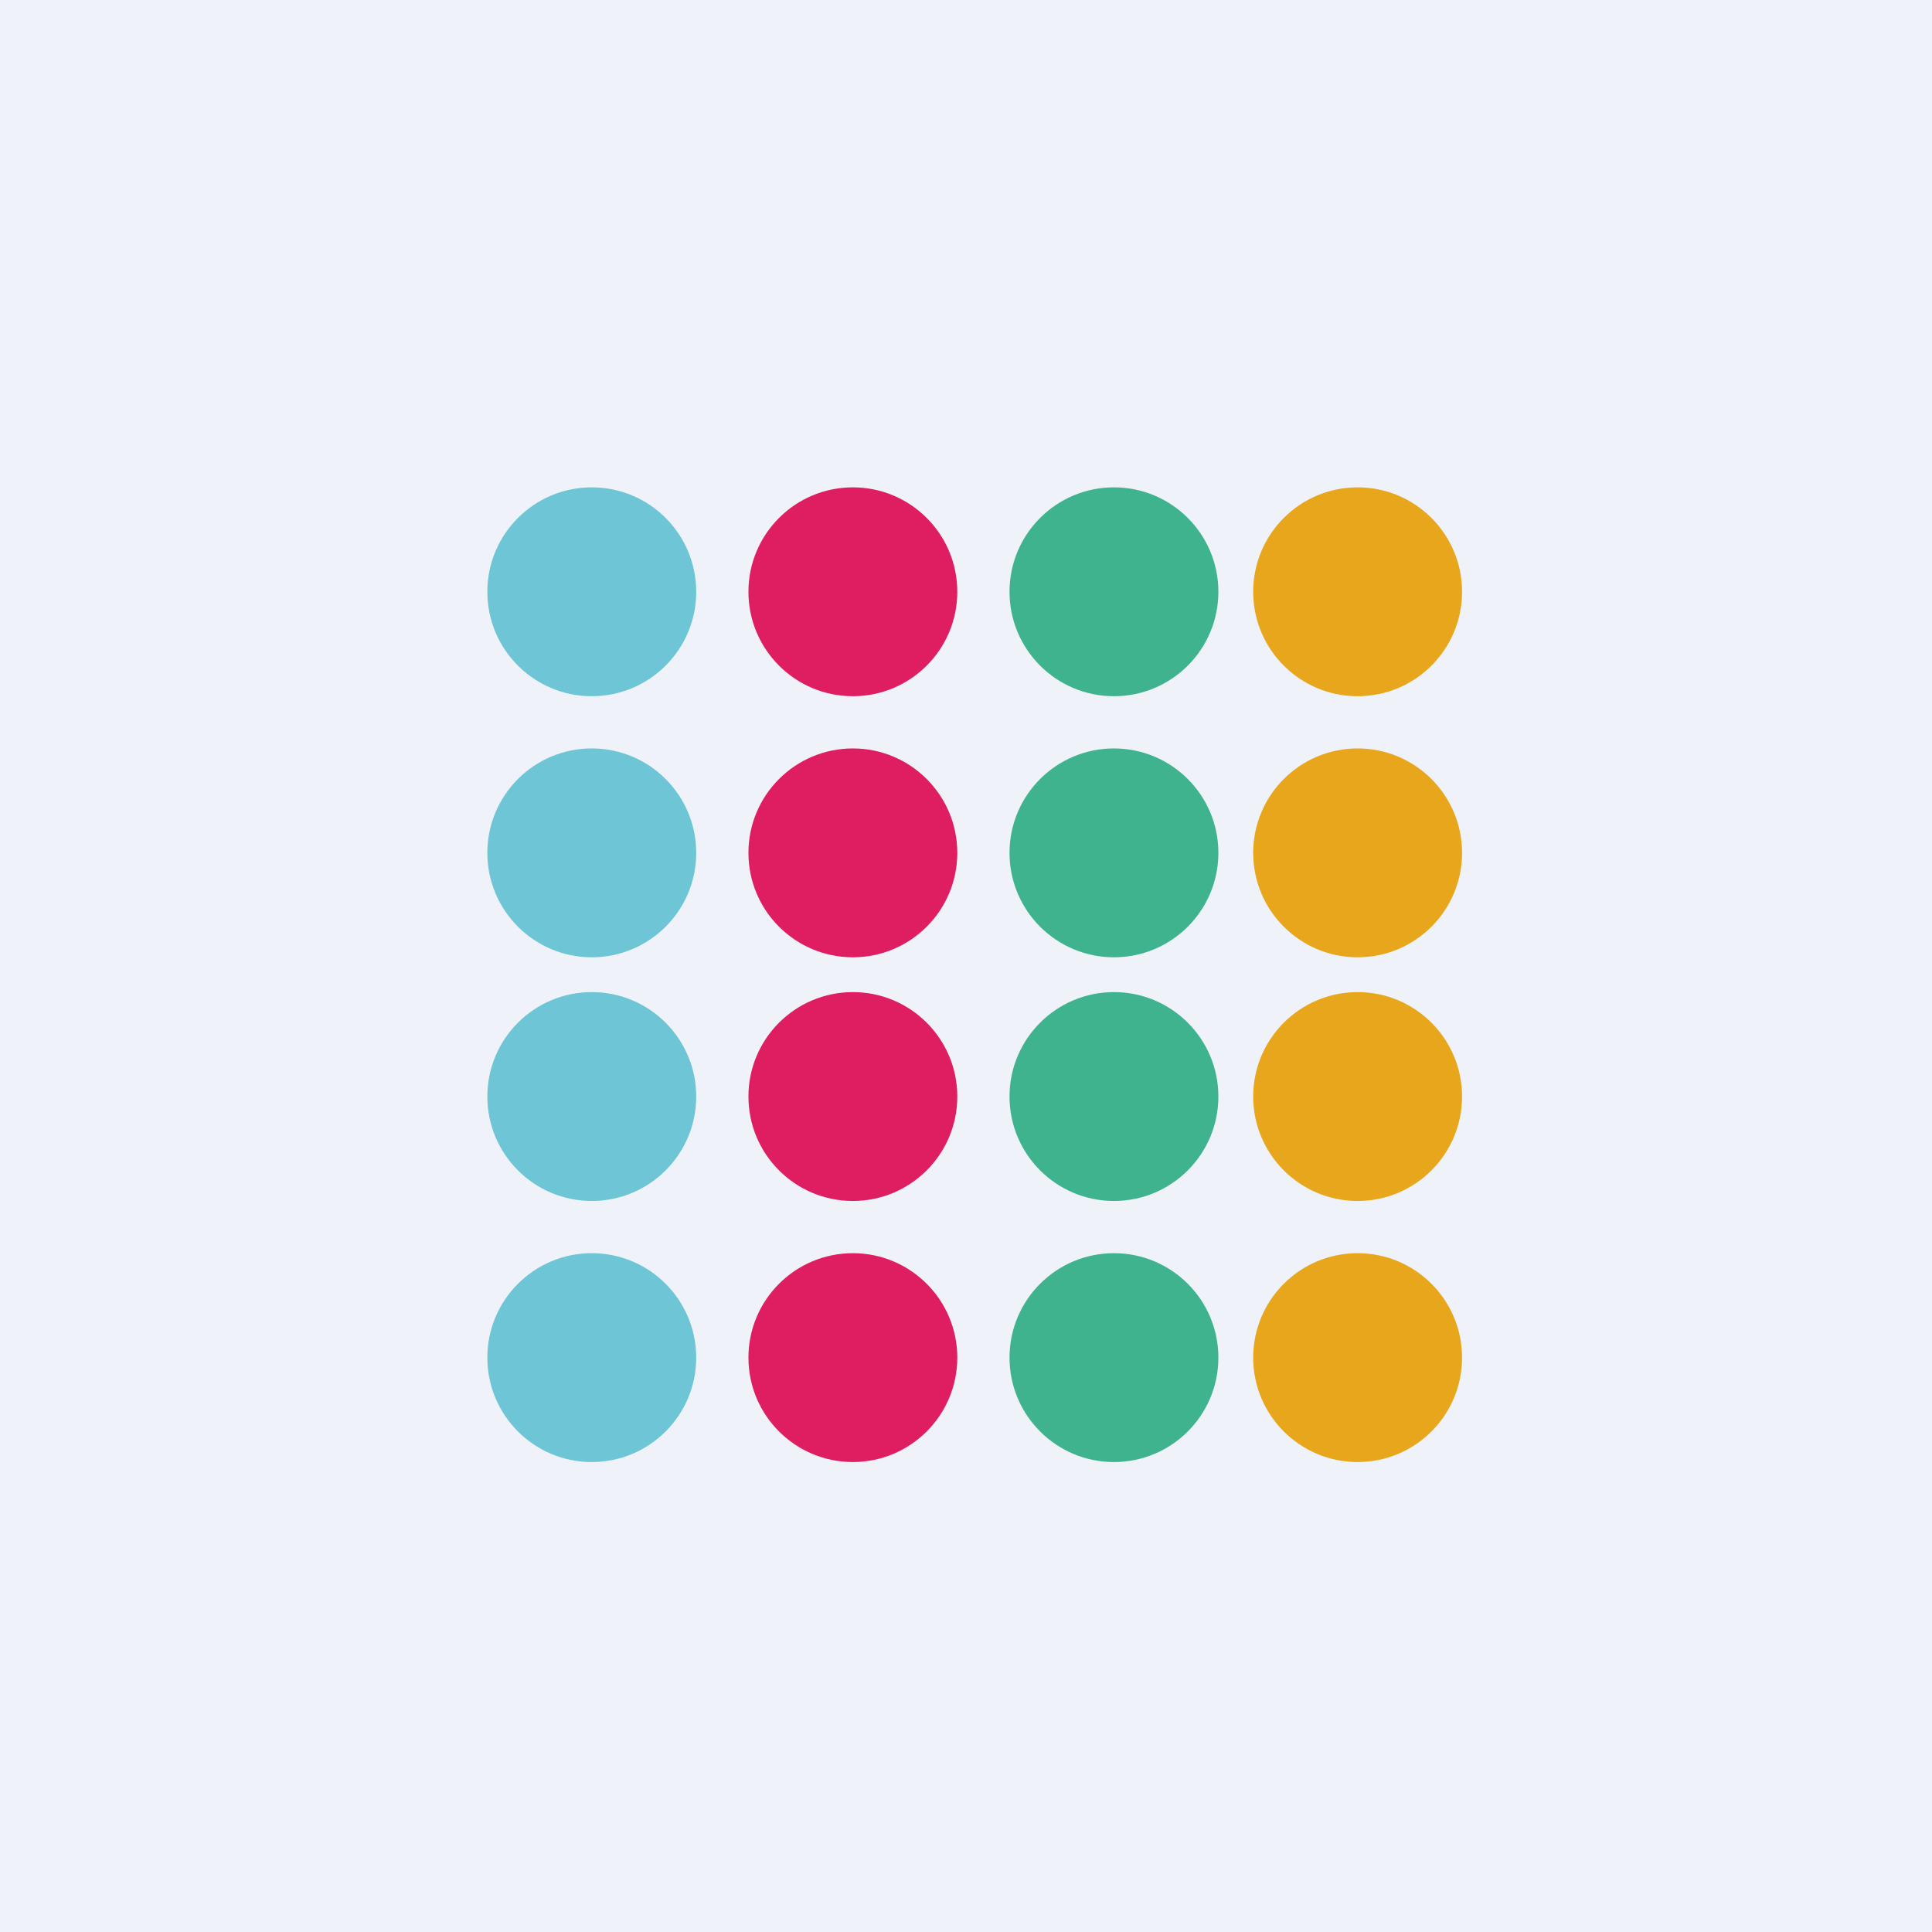 <?xml version="1.0" encoding="UTF-8"?>
<!-- generated by Finnhub -->
<svg viewBox="0 0 55.5 55.5" xmlns="http://www.w3.org/2000/svg">
<path d="M 0,0 H 55.5 V 55.5 H 0 Z" fill="rgb(239, 242, 248)"/>
<circle cx="17" cy="17" r="3" fill="rgb(109, 197, 213)"/>
<circle cx="24.5" cy="17" r="3" fill="rgb(222, 30, 97)"/>
<circle cx="32" cy="17" r="3" fill="rgb(63, 179, 142)"/>
<circle cx="39" cy="17" r="3" fill="rgb(231, 166, 28)"/>
<circle cx="17" cy="24.5" r="3" fill="rgb(109, 197, 213)"/>
<circle cx="24.5" cy="24.5" r="3" fill="rgb(222, 30, 97)"/>
<circle cx="32" cy="24.5" r="3" fill="rgb(63, 179, 142)"/>
<circle cx="39" cy="24.5" r="3" fill="rgb(231, 166, 28)"/>
<circle cx="17" cy="31.5" r="3" fill="rgb(109, 197, 213)"/>
<circle cx="24.5" cy="31.5" r="3" fill="rgb(222, 30, 97)"/>
<circle cx="32" cy="31.5" r="3" fill="rgb(63, 179, 142)"/>
<circle cx="39" cy="31.5" r="3" fill="rgb(231, 166, 28)"/>
<circle cx="17" cy="39" r="3" fill="rgb(109, 197, 213)"/>
<circle cx="24.5" cy="39" r="3" fill="rgb(222, 30, 97)"/>
<circle cx="32" cy="39" r="3" fill="rgb(63, 179, 142)"/>
<circle cx="39" cy="39" r="3" fill="rgb(231, 166, 28)"/>
</svg>
